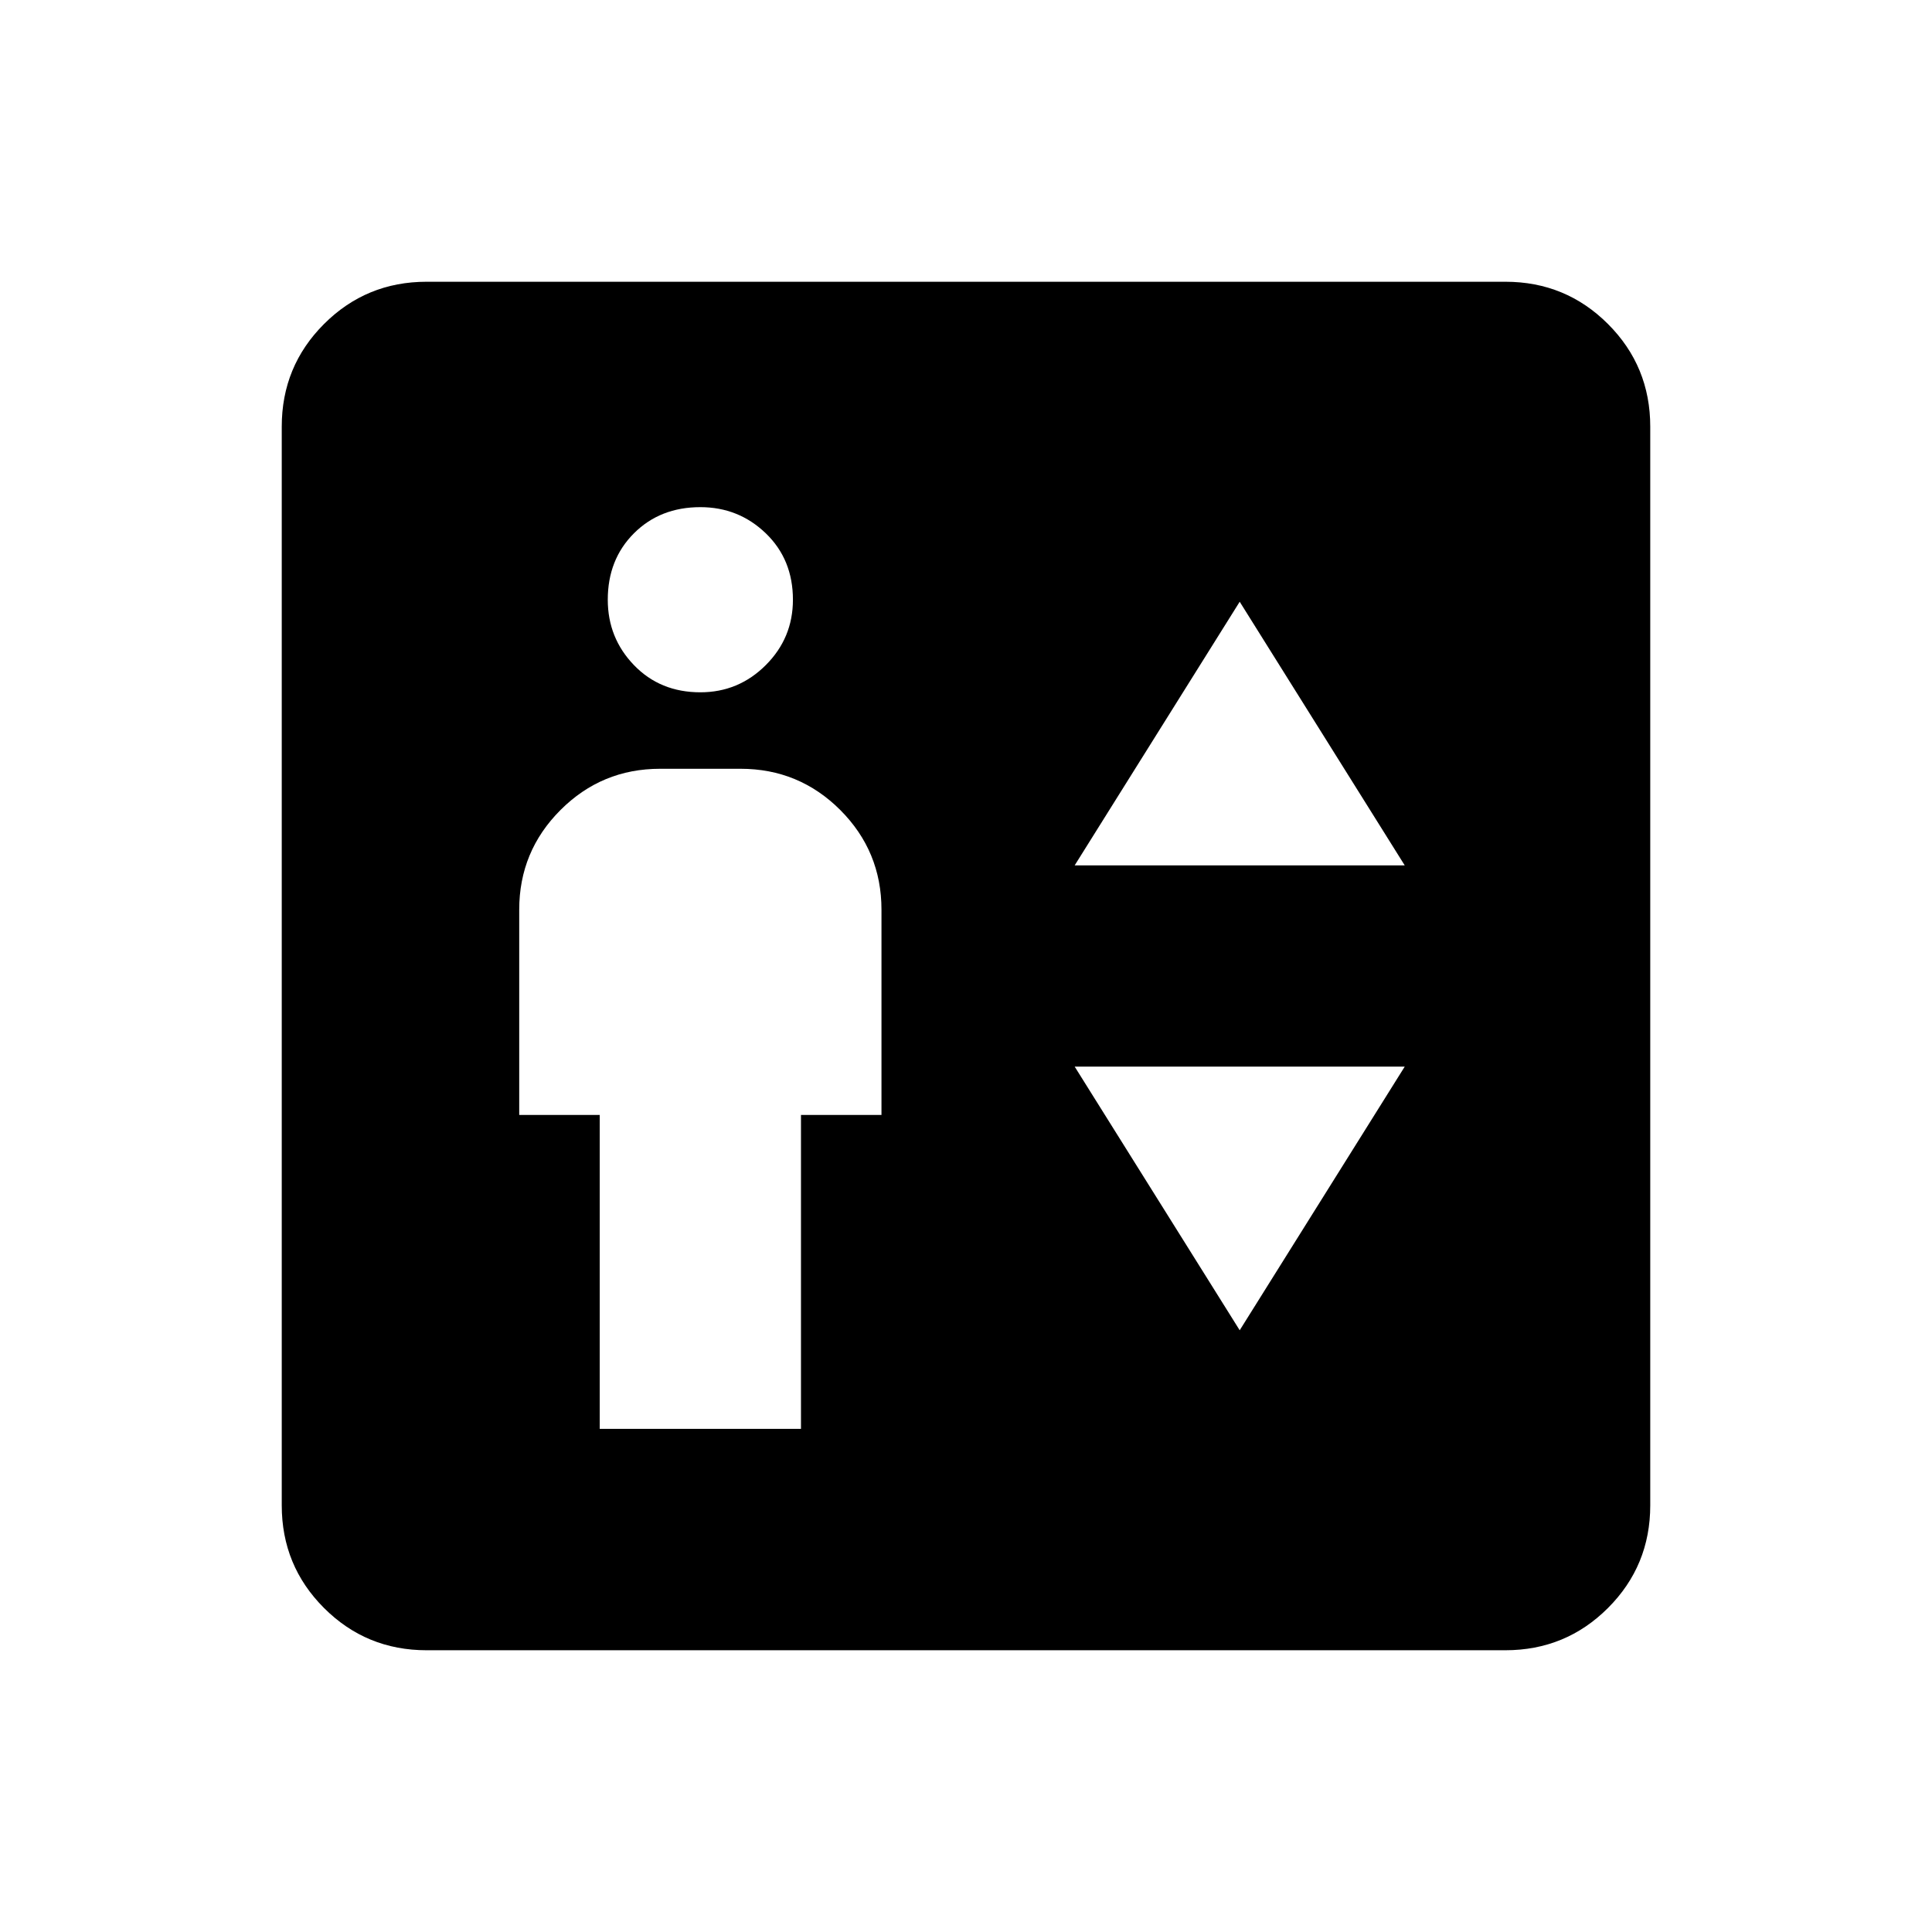 <svg xmlns="http://www.w3.org/2000/svg" viewBox="0 0 24 24"><path d="M7.45 17.75h2.5v-3.9h1V11.3q0-.725-.512-1.238Q9.925 9.55 9.2 9.55h-1q-.725 0-1.237.512-.513.513-.513 1.238v2.55h1ZM8.7 8.6q.475 0 .813-.338.337-.337.337-.812 0-.5-.337-.825Q9.175 6.3 8.7 6.3q-.5 0-.825.325-.325.325-.325.825 0 .475.325.812.325.338.825.338Zm4.65 2.15h4.1L15.4 7.475Zm2.05 5.775 2.05-3.275h-4.1ZM5.3 20.5q-.75 0-1.275-.525Q3.5 19.45 3.5 18.7V5.3q0-.75.525-1.275Q4.55 3.5 5.3 3.5h13.4q.75 0 1.275.525.525.525.525 1.275v13.4q0 .75-.525 1.275-.525.525-1.275.525Z"/></svg>